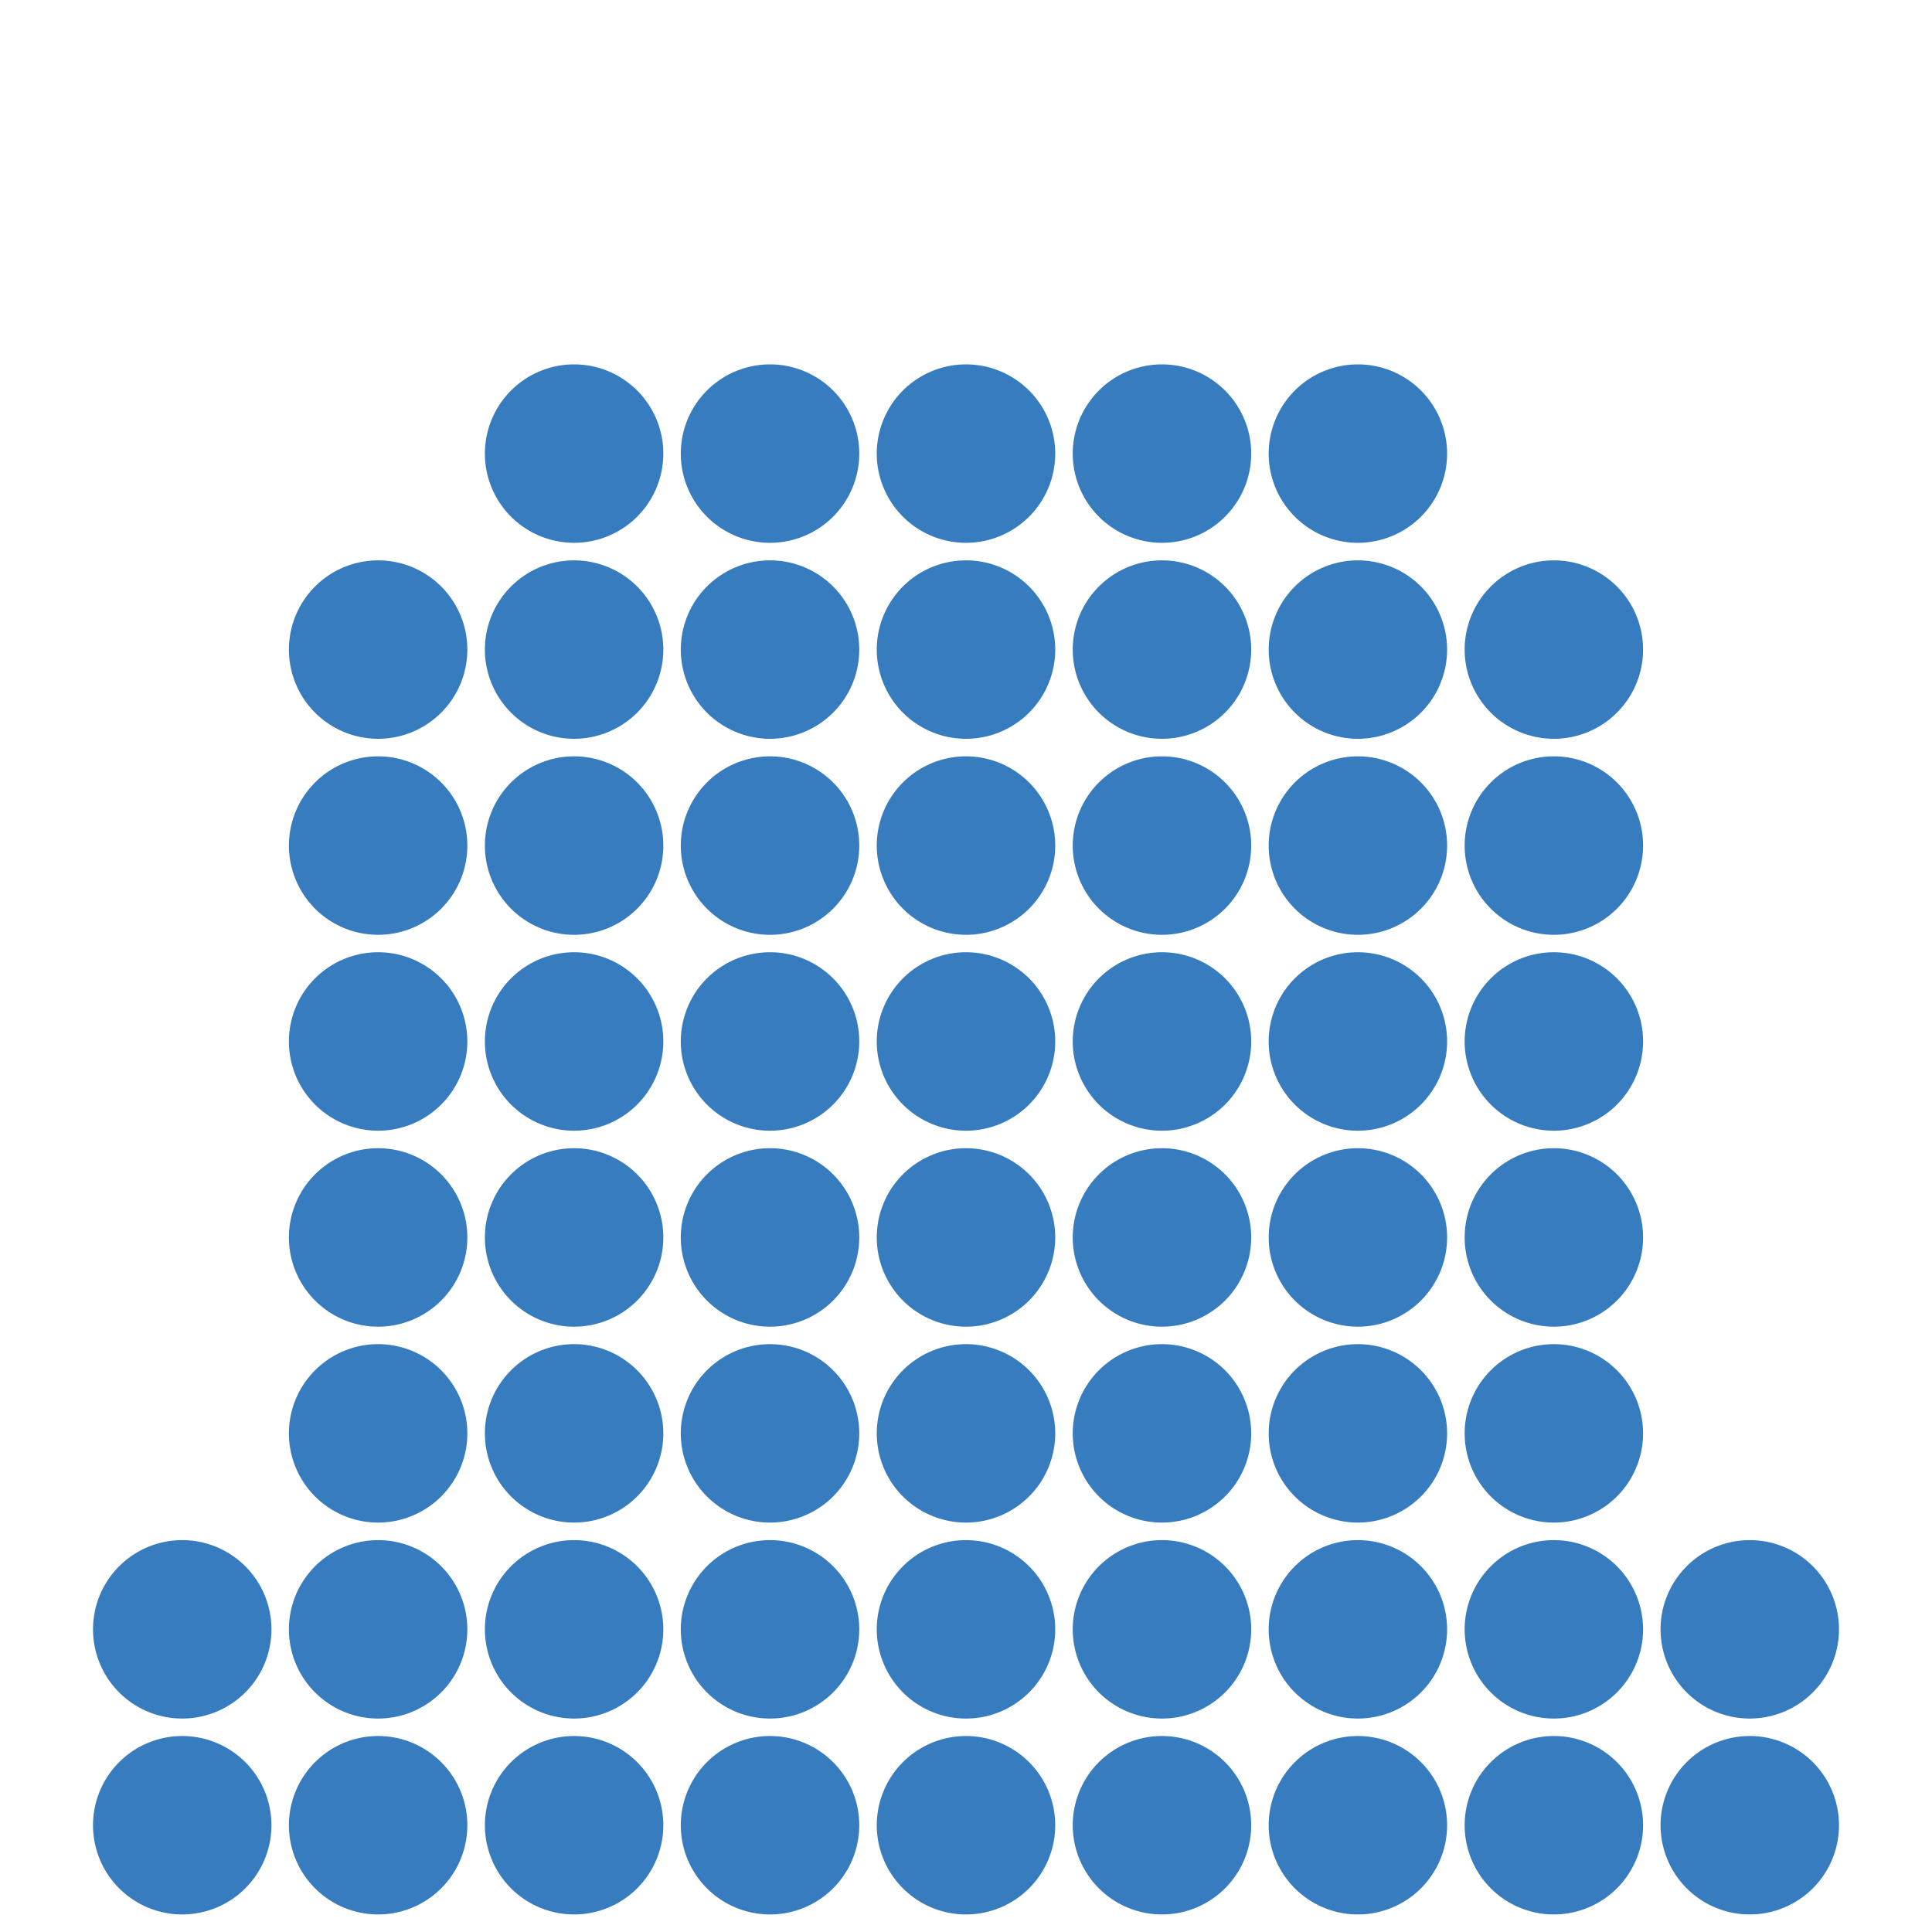 <?xml version="1.0" encoding="UTF-8" standalone="no"?>
<svg
   viewBox="0 0 48 48"
   width="48"
   height="48"
   version="1.1"
   xmlns="http://www.w3.org/2000/svg"
   xmlns:svg="http://www.w3.org/2000/svg">
  <path
     id="path2"
     style="fill:#387cc0;fill-opacity:1;fill-rule:evenodd;stroke:none;stroke-width:0.208;stroke-linecap:round;stroke-linejoin:round;paint-order:stroke fill markers"
     d="M 14.264 9.053 A 2.217 2.217 0 0 0 12.047 11.27 A 2.217 2.217 0 0 0 14.264 13.486 A 2.217 2.217 0 0 0 16.48 11.27 A 2.217 2.217 0 0 0 14.264 9.053 z M 19.131 9.053 A 2.217 2.217 0 0 0 16.914 11.27 A 2.217 2.217 0 0 0 19.131 13.486 A 2.217 2.217 0 0 0 21.348 11.27 A 2.217 2.217 0 0 0 19.131 9.053 z M 24 9.053 A 2.217 2.217 0 0 0 21.783 11.27 A 2.217 2.217 0 0 0 24 13.486 A 2.217 2.217 0 0 0 26.217 11.27 A 2.217 2.217 0 0 0 24 9.053 z M 28.869 9.053 A 2.217 2.217 0 0 0 26.652 11.27 A 2.217 2.217 0 0 0 28.869 13.486 A 2.217 2.217 0 0 0 31.086 11.27 A 2.217 2.217 0 0 0 28.869 9.053 z M 33.736 9.053 A 2.217 2.217 0 0 0 31.52 11.27 A 2.217 2.217 0 0 0 33.736 13.486 A 2.217 2.217 0 0 0 35.953 11.27 A 2.217 2.217 0 0 0 33.736 9.053 z M 9.395 13.922 A 2.217 2.217 0 0 0 7.178 16.139 A 2.217 2.217 0 0 0 9.395 18.355 A 2.217 2.217 0 0 0 11.611 16.139 A 2.217 2.217 0 0 0 9.395 13.922 z M 14.264 13.922 A 2.217 2.217 0 0 0 12.047 16.139 A 2.217 2.217 0 0 0 14.264 18.355 A 2.217 2.217 0 0 0 16.48 16.139 A 2.217 2.217 0 0 0 14.264 13.922 z M 19.131 13.922 A 2.217 2.217 0 0 0 16.914 16.139 A 2.217 2.217 0 0 0 19.131 18.355 A 2.217 2.217 0 0 0 21.348 16.139 A 2.217 2.217 0 0 0 19.131 13.922 z M 24 13.922 A 2.217 2.217 0 0 0 21.783 16.139 A 2.217 2.217 0 0 0 24 18.355 A 2.217 2.217 0 0 0 26.217 16.139 A 2.217 2.217 0 0 0 24 13.922 z M 28.869 13.922 A 2.217 2.217 0 0 0 26.652 16.139 A 2.217 2.217 0 0 0 28.869 18.355 A 2.217 2.217 0 0 0 31.086 16.139 A 2.217 2.217 0 0 0 28.869 13.922 z M 33.736 13.922 A 2.217 2.217 0 0 0 31.52 16.139 A 2.217 2.217 0 0 0 33.736 18.355 A 2.217 2.217 0 0 0 35.953 16.139 A 2.217 2.217 0 0 0 33.736 13.922 z M 38.605 13.922 A 2.217 2.217 0 0 0 36.389 16.139 A 2.217 2.217 0 0 0 38.605 18.355 A 2.217 2.217 0 0 0 40.822 16.139 A 2.217 2.217 0 0 0 38.605 13.922 z M 9.395 18.791 A 2.217 2.217 0 0 0 7.178 21.008 A 2.217 2.217 0 0 0 9.395 23.225 A 2.217 2.217 0 0 0 11.611 21.008 A 2.217 2.217 0 0 0 9.395 18.791 z M 14.264 18.791 A 2.217 2.217 0 0 0 12.047 21.008 A 2.217 2.217 0 0 0 14.264 23.225 A 2.217 2.217 0 0 0 16.48 21.008 A 2.217 2.217 0 0 0 14.264 18.791 z M 19.131 18.791 A 2.217 2.217 0 0 0 16.914 21.008 A 2.217 2.217 0 0 0 19.131 23.225 A 2.217 2.217 0 0 0 21.348 21.008 A 2.217 2.217 0 0 0 19.131 18.791 z M 24 18.791 A 2.217 2.217 0 0 0 21.783 21.008 A 2.217 2.217 0 0 0 24 23.225 A 2.217 2.217 0 0 0 26.217 21.008 A 2.217 2.217 0 0 0 24 18.791 z M 28.869 18.791 A 2.217 2.217 0 0 0 26.652 21.008 A 2.217 2.217 0 0 0 28.869 23.225 A 2.217 2.217 0 0 0 31.086 21.008 A 2.217 2.217 0 0 0 28.869 18.791 z M 33.736 18.791 A 2.217 2.217 0 0 0 31.52 21.008 A 2.217 2.217 0 0 0 33.736 23.225 A 2.217 2.217 0 0 0 35.953 21.008 A 2.217 2.217 0 0 0 33.736 18.791 z M 38.605 18.791 A 2.217 2.217 0 0 0 36.389 21.008 A 2.217 2.217 0 0 0 38.605 23.225 A 2.217 2.217 0 0 0 40.822 21.008 A 2.217 2.217 0 0 0 38.605 18.791 z M 9.395 23.658 A 2.217 2.217 0 0 0 7.178 25.875 A 2.217 2.217 0 0 0 9.395 28.092 A 2.217 2.217 0 0 0 11.611 25.875 A 2.217 2.217 0 0 0 9.395 23.658 z M 14.264 23.658 A 2.217 2.217 0 0 0 12.047 25.875 A 2.217 2.217 0 0 0 14.264 28.092 A 2.217 2.217 0 0 0 16.48 25.875 A 2.217 2.217 0 0 0 14.264 23.658 z M 19.131 23.658 A 2.217 2.217 0 0 0 16.914 25.875 A 2.217 2.217 0 0 0 19.131 28.092 A 2.217 2.217 0 0 0 21.348 25.875 A 2.217 2.217 0 0 0 19.131 23.658 z M 24 23.658 A 2.217 2.217 0 0 0 21.783 25.875 A 2.217 2.217 0 0 0 24 28.092 A 2.217 2.217 0 0 0 26.217 25.875 A 2.217 2.217 0 0 0 24 23.658 z M 28.869 23.658 A 2.217 2.217 0 0 0 26.652 25.875 A 2.217 2.217 0 0 0 28.869 28.092 A 2.217 2.217 0 0 0 31.086 25.875 A 2.217 2.217 0 0 0 28.869 23.658 z M 33.736 23.658 A 2.217 2.217 0 0 0 31.52 25.875 A 2.217 2.217 0 0 0 33.736 28.092 A 2.217 2.217 0 0 0 35.953 25.875 A 2.217 2.217 0 0 0 33.736 23.658 z M 38.605 23.658 A 2.217 2.217 0 0 0 36.389 25.875 A 2.217 2.217 0 0 0 38.605 28.092 A 2.217 2.217 0 0 0 40.822 25.875 A 2.217 2.217 0 0 0 38.605 23.658 z M 9.395 28.527 A 2.217 2.217 0 0 0 7.178 30.744 A 2.217 2.217 0 0 0 9.395 32.961 A 2.217 2.217 0 0 0 11.611 30.744 A 2.217 2.217 0 0 0 9.395 28.527 z M 14.264 28.527 A 2.217 2.217 0 0 0 12.047 30.744 A 2.217 2.217 0 0 0 14.264 32.961 A 2.217 2.217 0 0 0 16.48 30.744 A 2.217 2.217 0 0 0 14.264 28.527 z M 19.131 28.527 A 2.217 2.217 0 0 0 16.914 30.744 A 2.217 2.217 0 0 0 19.131 32.961 A 2.217 2.217 0 0 0 21.348 30.744 A 2.217 2.217 0 0 0 19.131 28.527 z M 24 28.527 A 2.217 2.217 0 0 0 21.783 30.744 A 2.217 2.217 0 0 0 24 32.961 A 2.217 2.217 0 0 0 26.217 30.744 A 2.217 2.217 0 0 0 24 28.527 z M 28.869 28.527 A 2.217 2.217 0 0 0 26.652 30.744 A 2.217 2.217 0 0 0 28.869 32.961 A 2.217 2.217 0 0 0 31.086 30.744 A 2.217 2.217 0 0 0 28.869 28.527 z M 33.736 28.527 A 2.217 2.217 0 0 0 31.52 30.744 A 2.217 2.217 0 0 0 33.736 32.961 A 2.217 2.217 0 0 0 35.953 30.744 A 2.217 2.217 0 0 0 33.736 28.527 z M 38.605 28.527 A 2.217 2.217 0 0 0 36.389 30.744 A 2.217 2.217 0 0 0 38.605 32.961 A 2.217 2.217 0 0 0 40.822 30.744 A 2.217 2.217 0 0 0 38.605 28.527 z M 9.395 33.395 A 2.217 2.217 0 0 0 7.178 35.611 A 2.217 2.217 0 0 0 9.395 37.828 A 2.217 2.217 0 0 0 11.611 35.611 A 2.217 2.217 0 0 0 9.395 33.395 z M 14.264 33.395 A 2.217 2.217 0 0 0 12.047 35.611 A 2.217 2.217 0 0 0 14.264 37.828 A 2.217 2.217 0 0 0 16.48 35.611 A 2.217 2.217 0 0 0 14.264 33.395 z M 19.131 33.395 A 2.217 2.217 0 0 0 16.914 35.611 A 2.217 2.217 0 0 0 19.131 37.828 A 2.217 2.217 0 0 0 21.348 35.611 A 2.217 2.217 0 0 0 19.131 33.395 z M 24 33.395 A 2.217 2.217 0 0 0 21.783 35.611 A 2.217 2.217 0 0 0 24 37.828 A 2.217 2.217 0 0 0 26.217 35.611 A 2.217 2.217 0 0 0 24 33.395 z M 28.869 33.395 A 2.217 2.217 0 0 0 26.652 35.611 A 2.217 2.217 0 0 0 28.869 37.828 A 2.217 2.217 0 0 0 31.086 35.611 A 2.217 2.217 0 0 0 28.869 33.395 z M 33.736 33.395 A 2.217 2.217 0 0 0 31.52 35.611 A 2.217 2.217 0 0 0 33.736 37.828 A 2.217 2.217 0 0 0 35.953 35.611 A 2.217 2.217 0 0 0 33.736 33.395 z M 38.605 33.395 A 2.217 2.217 0 0 0 36.389 35.611 A 2.217 2.217 0 0 0 38.605 37.828 A 2.217 2.217 0 0 0 40.822 35.611 A 2.217 2.217 0 0 0 38.605 33.395 z M 4.527 38.264 A 2.217 2.217 0 0 0 2.311 40.48 A 2.217 2.217 0 0 0 4.527 42.697 A 2.217 2.217 0 0 0 6.744 40.48 A 2.217 2.217 0 0 0 4.527 38.264 z M 9.395 38.264 A 2.217 2.217 0 0 0 7.178 40.48 A 2.217 2.217 0 0 0 9.395 42.697 A 2.217 2.217 0 0 0 11.611 40.48 A 2.217 2.217 0 0 0 9.395 38.264 z M 14.264 38.264 A 2.217 2.217 0 0 0 12.047 40.48 A 2.217 2.217 0 0 0 14.264 42.697 A 2.217 2.217 0 0 0 16.48 40.48 A 2.217 2.217 0 0 0 14.264 38.264 z M 19.131 38.264 A 2.217 2.217 0 0 0 16.914 40.48 A 2.217 2.217 0 0 0 19.131 42.697 A 2.217 2.217 0 0 0 21.348 40.48 A 2.217 2.217 0 0 0 19.131 38.264 z M 24 38.264 A 2.217 2.217 0 0 0 21.783 40.48 A 2.217 2.217 0 0 0 24 42.697 A 2.217 2.217 0 0 0 26.217 40.48 A 2.217 2.217 0 0 0 24 38.264 z M 28.869 38.264 A 2.217 2.217 0 0 0 26.652 40.48 A 2.217 2.217 0 0 0 28.869 42.697 A 2.217 2.217 0 0 0 31.086 40.48 A 2.217 2.217 0 0 0 28.869 38.264 z M 33.736 38.264 A 2.217 2.217 0 0 0 31.52 40.48 A 2.217 2.217 0 0 0 33.736 42.697 A 2.217 2.217 0 0 0 35.953 40.48 A 2.217 2.217 0 0 0 33.736 38.264 z M 38.605 38.264 A 2.217 2.217 0 0 0 36.389 40.48 A 2.217 2.217 0 0 0 38.605 42.697 A 2.217 2.217 0 0 0 40.822 40.48 A 2.217 2.217 0 0 0 38.605 38.264 z M 43.473 38.264 A 2.217 2.217 0 0 0 41.256 40.48 A 2.217 2.217 0 0 0 43.473 42.697 A 2.217 2.217 0 0 0 45.689 40.48 A 2.217 2.217 0 0 0 43.473 38.264 z M 4.527 43.131 A 2.217 2.217 0 0 0 2.311 45.348 A 2.217 2.217 0 0 0 4.527 47.564 A 2.217 2.217 0 0 0 6.744 45.348 A 2.217 2.217 0 0 0 4.527 43.131 z M 9.395 43.131 A 2.217 2.217 0 0 0 7.178 45.348 A 2.217 2.217 0 0 0 9.395 47.564 A 2.217 2.217 0 0 0 11.611 45.348 A 2.217 2.217 0 0 0 9.395 43.131 z M 14.264 43.131 A 2.217 2.217 0 0 0 12.047 45.348 A 2.217 2.217 0 0 0 14.264 47.564 A 2.217 2.217 0 0 0 16.48 45.348 A 2.217 2.217 0 0 0 14.264 43.131 z M 19.131 43.131 A 2.217 2.217 0 0 0 16.914 45.348 A 2.217 2.217 0 0 0 19.131 47.564 A 2.217 2.217 0 0 0 21.348 45.348 A 2.217 2.217 0 0 0 19.131 43.131 z M 24 43.131 A 2.217 2.217 0 0 0 21.783 45.348 A 2.217 2.217 0 0 0 24 47.564 A 2.217 2.217 0 0 0 26.217 45.348 A 2.217 2.217 0 0 0 24 43.131 z M 28.869 43.131 A 2.217 2.217 0 0 0 26.652 45.348 A 2.217 2.217 0 0 0 28.869 47.564 A 2.217 2.217 0 0 0 31.086 45.348 A 2.217 2.217 0 0 0 28.869 43.131 z M 33.736 43.131 A 2.217 2.217 0 0 0 31.52 45.348 A 2.217 2.217 0 0 0 33.736 47.564 A 2.217 2.217 0 0 0 35.953 45.348 A 2.217 2.217 0 0 0 33.736 43.131 z M 38.605 43.131 A 2.217 2.217 0 0 0 36.389 45.348 A 2.217 2.217 0 0 0 38.605 47.564 A 2.217 2.217 0 0 0 40.822 45.348 A 2.217 2.217 0 0 0 38.605 43.131 z M 43.473 43.131 A 2.217 2.217 0 0 0 41.256 45.348 A 2.217 2.217 0 0 0 43.473 47.564 A 2.217 2.217 0 0 0 45.689 45.348 A 2.217 2.217 0 0 0 43.473 43.131 z " />
</svg>
